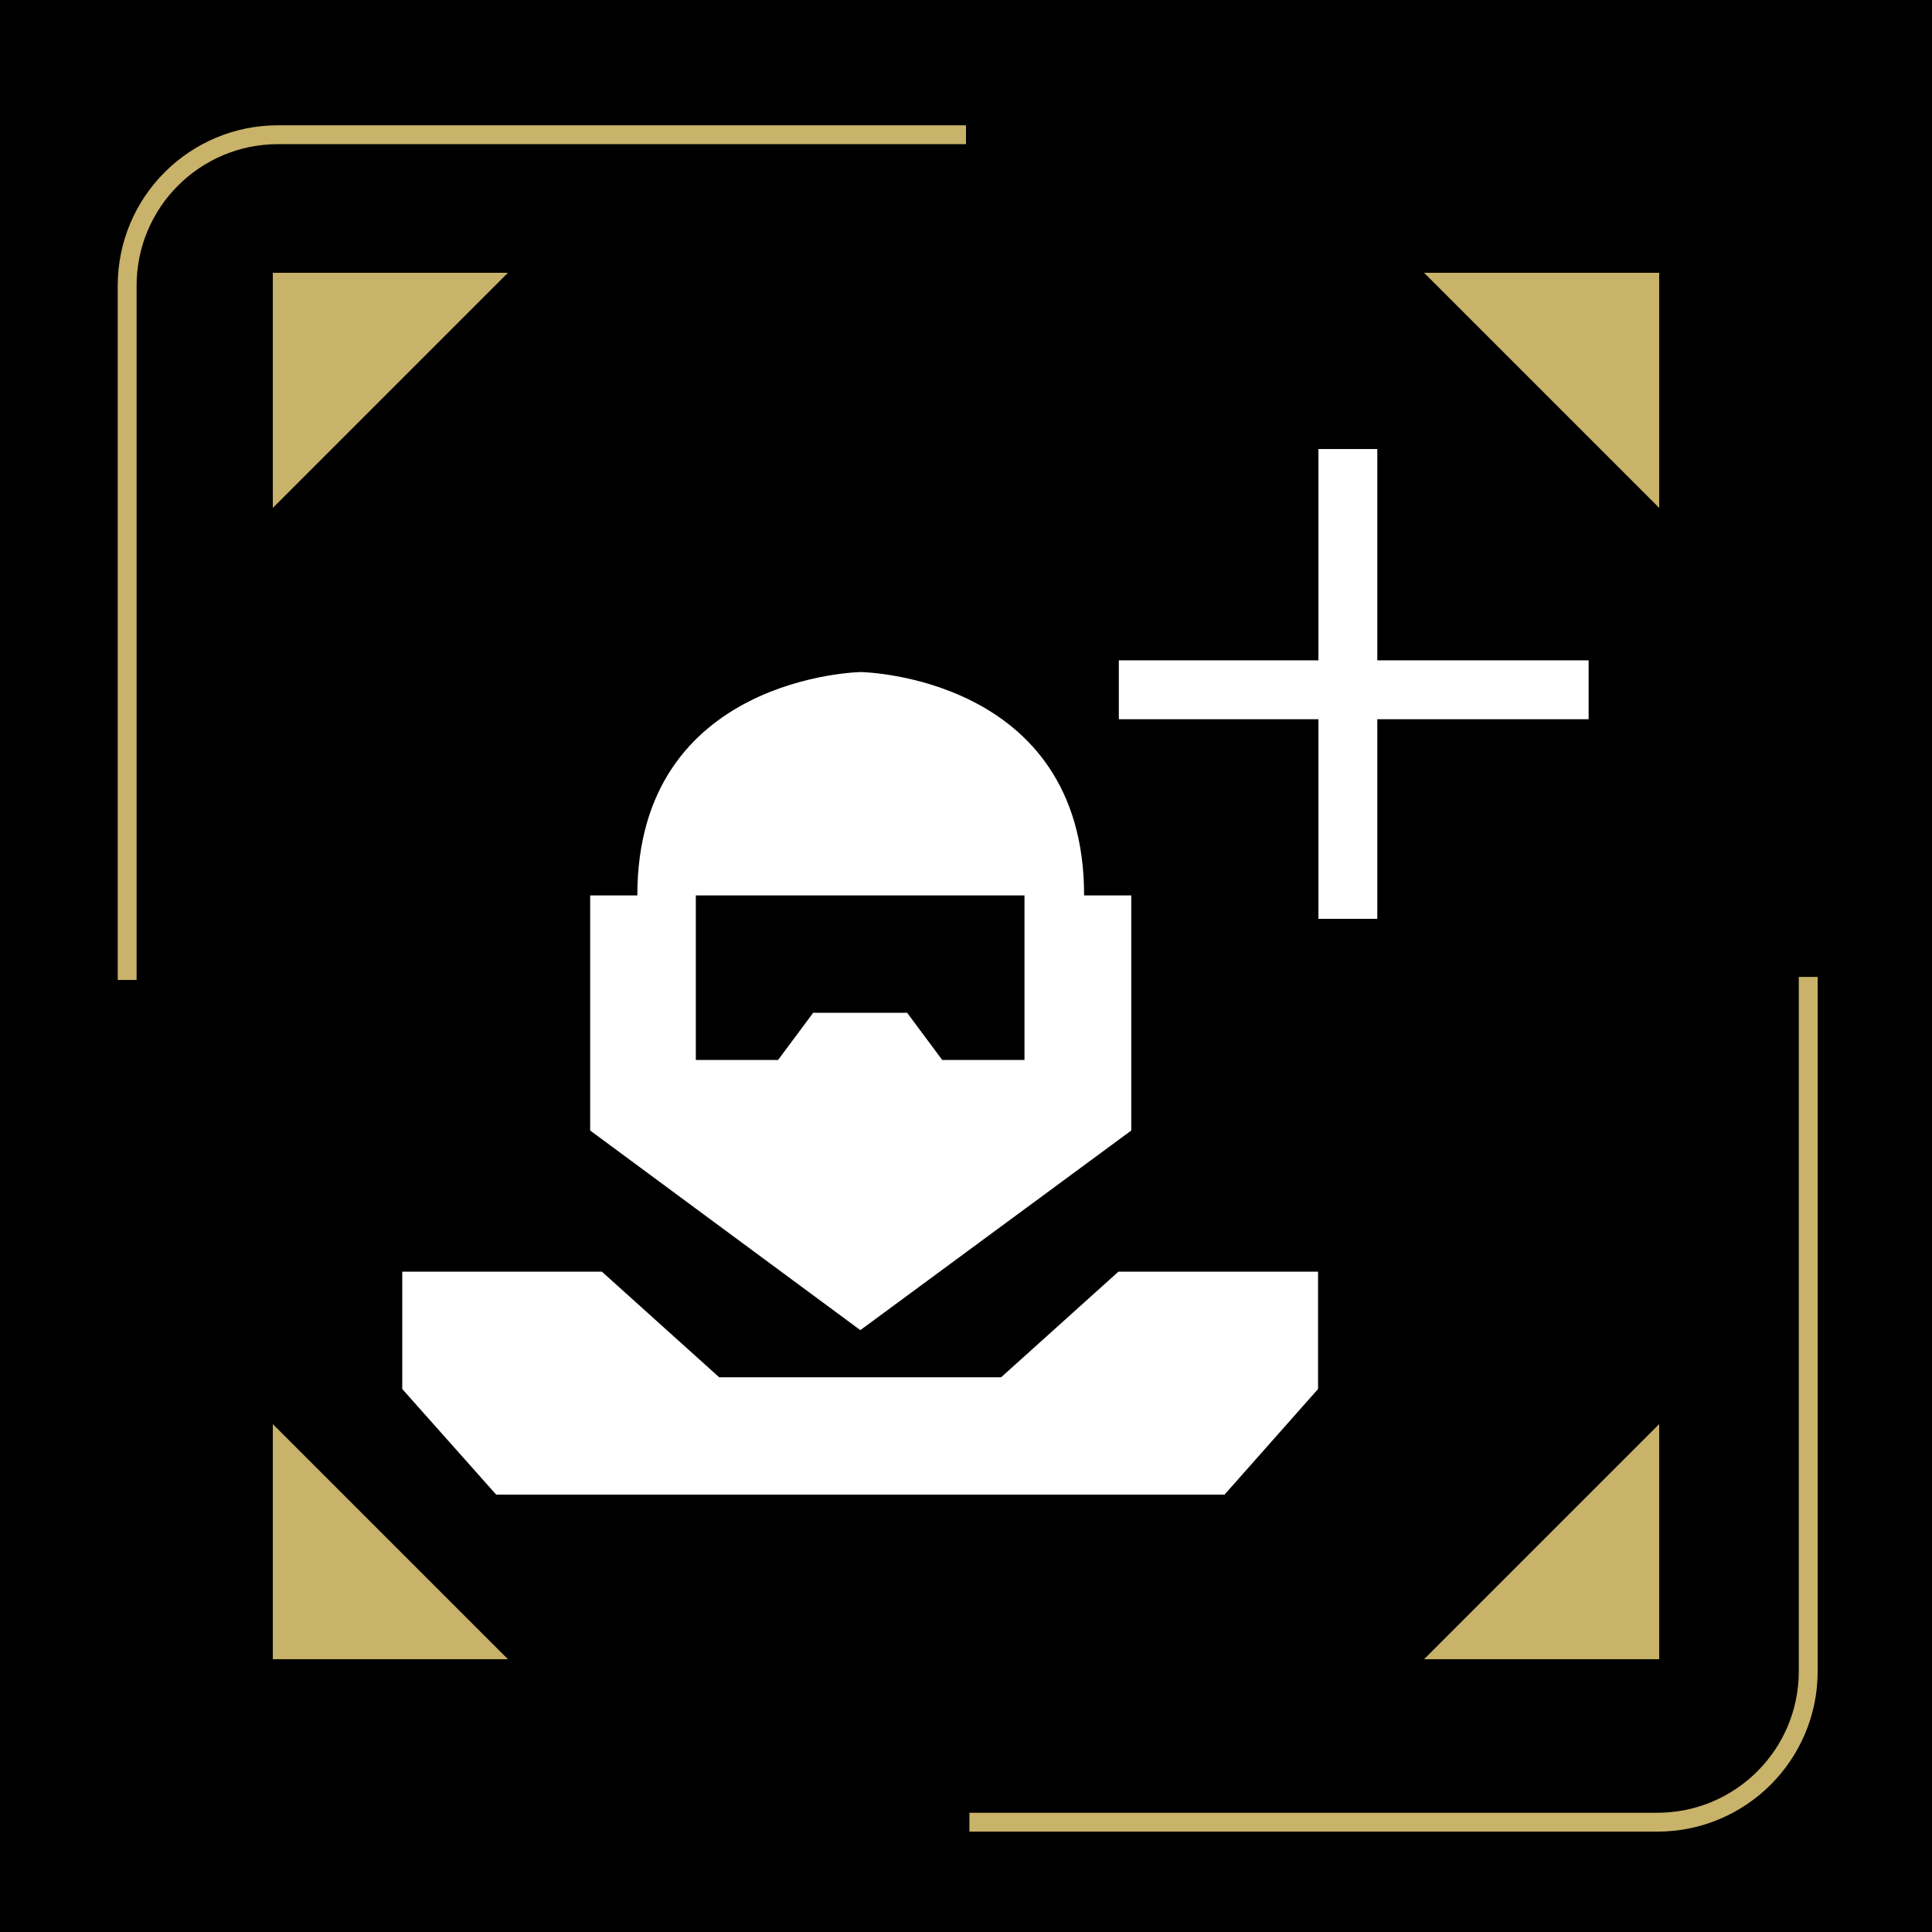 <?xml version="1.0" encoding="utf-8"?>
<!-- Generator: Adobe Illustrator 26.3.1, SVG Export Plug-In . SVG Version: 6.00 Build 0)  -->
<svg version="1.1" id="Layer_1" xmlns="http://www.w3.org/2000/svg" xmlns:xlink="http://www.w3.org/1999/xlink" x="0px" y="0px"
	 viewBox="0 0 512 512" style="enable-background:new 0 0 512 512;" xml:space="preserve">
<style type="text/css">
	.st0{fill:none;stroke:#C9B269;stroke-width:5;stroke-miterlimit:10;}
	.st1{fill-rule:evenodd;clip-rule:evenodd;fill:#FFFFFF;}
	.st2{fill-rule:evenodd;clip-rule:evenodd;fill:#C9B269;}
</style>
<rect width="512" height="512"/>
<path class="st0" d="M33.7,259.7v-184c0-22.1,17.9-40,40-40H256"/>
<path class="st0" d="M479.2,258.9v184c0,22.1-17.9,40-40,40H256.9"/>
<g>
	<path id="Shape_1_copy" class="st1" d="M324.5,396.1h-193l-24.9-28V337h52.9l31.1,28h74.7l31.1-28h52.9v31.1L324.5,396.1z"/>
	<path class="st1" d="M228,352.5l-71.6-52.9v-62.3h12.5c0-58.2,59.2-59.2,59.2-59.2s59.2,0.9,59.2,59.2h12.5v62.3L228,352.5z
		 M271.6,237.3h-87.2v43.6h21.8l9.3-12.5h24.9l9.3,12.5h21.8V237.3z"/>
	<path id="Rectangle_1_copy" class="st1" d="M421,190.6h-56v52.9h-15.6v-52.9h-52.9V175h52.9v-56H365v56h56V190.6z"/>
	<path class="st2" d="M72.3,439.7v-62.3l62.3,62.3H72.3z M439.7,439.7v-62.3l-62.3,62.3H439.7z M439.7,72.3v62.3l-62.3-62.3H439.7z
		 M72.3,72.3v62.3l62.3-62.3H72.3z"/>
</g>
</svg>
